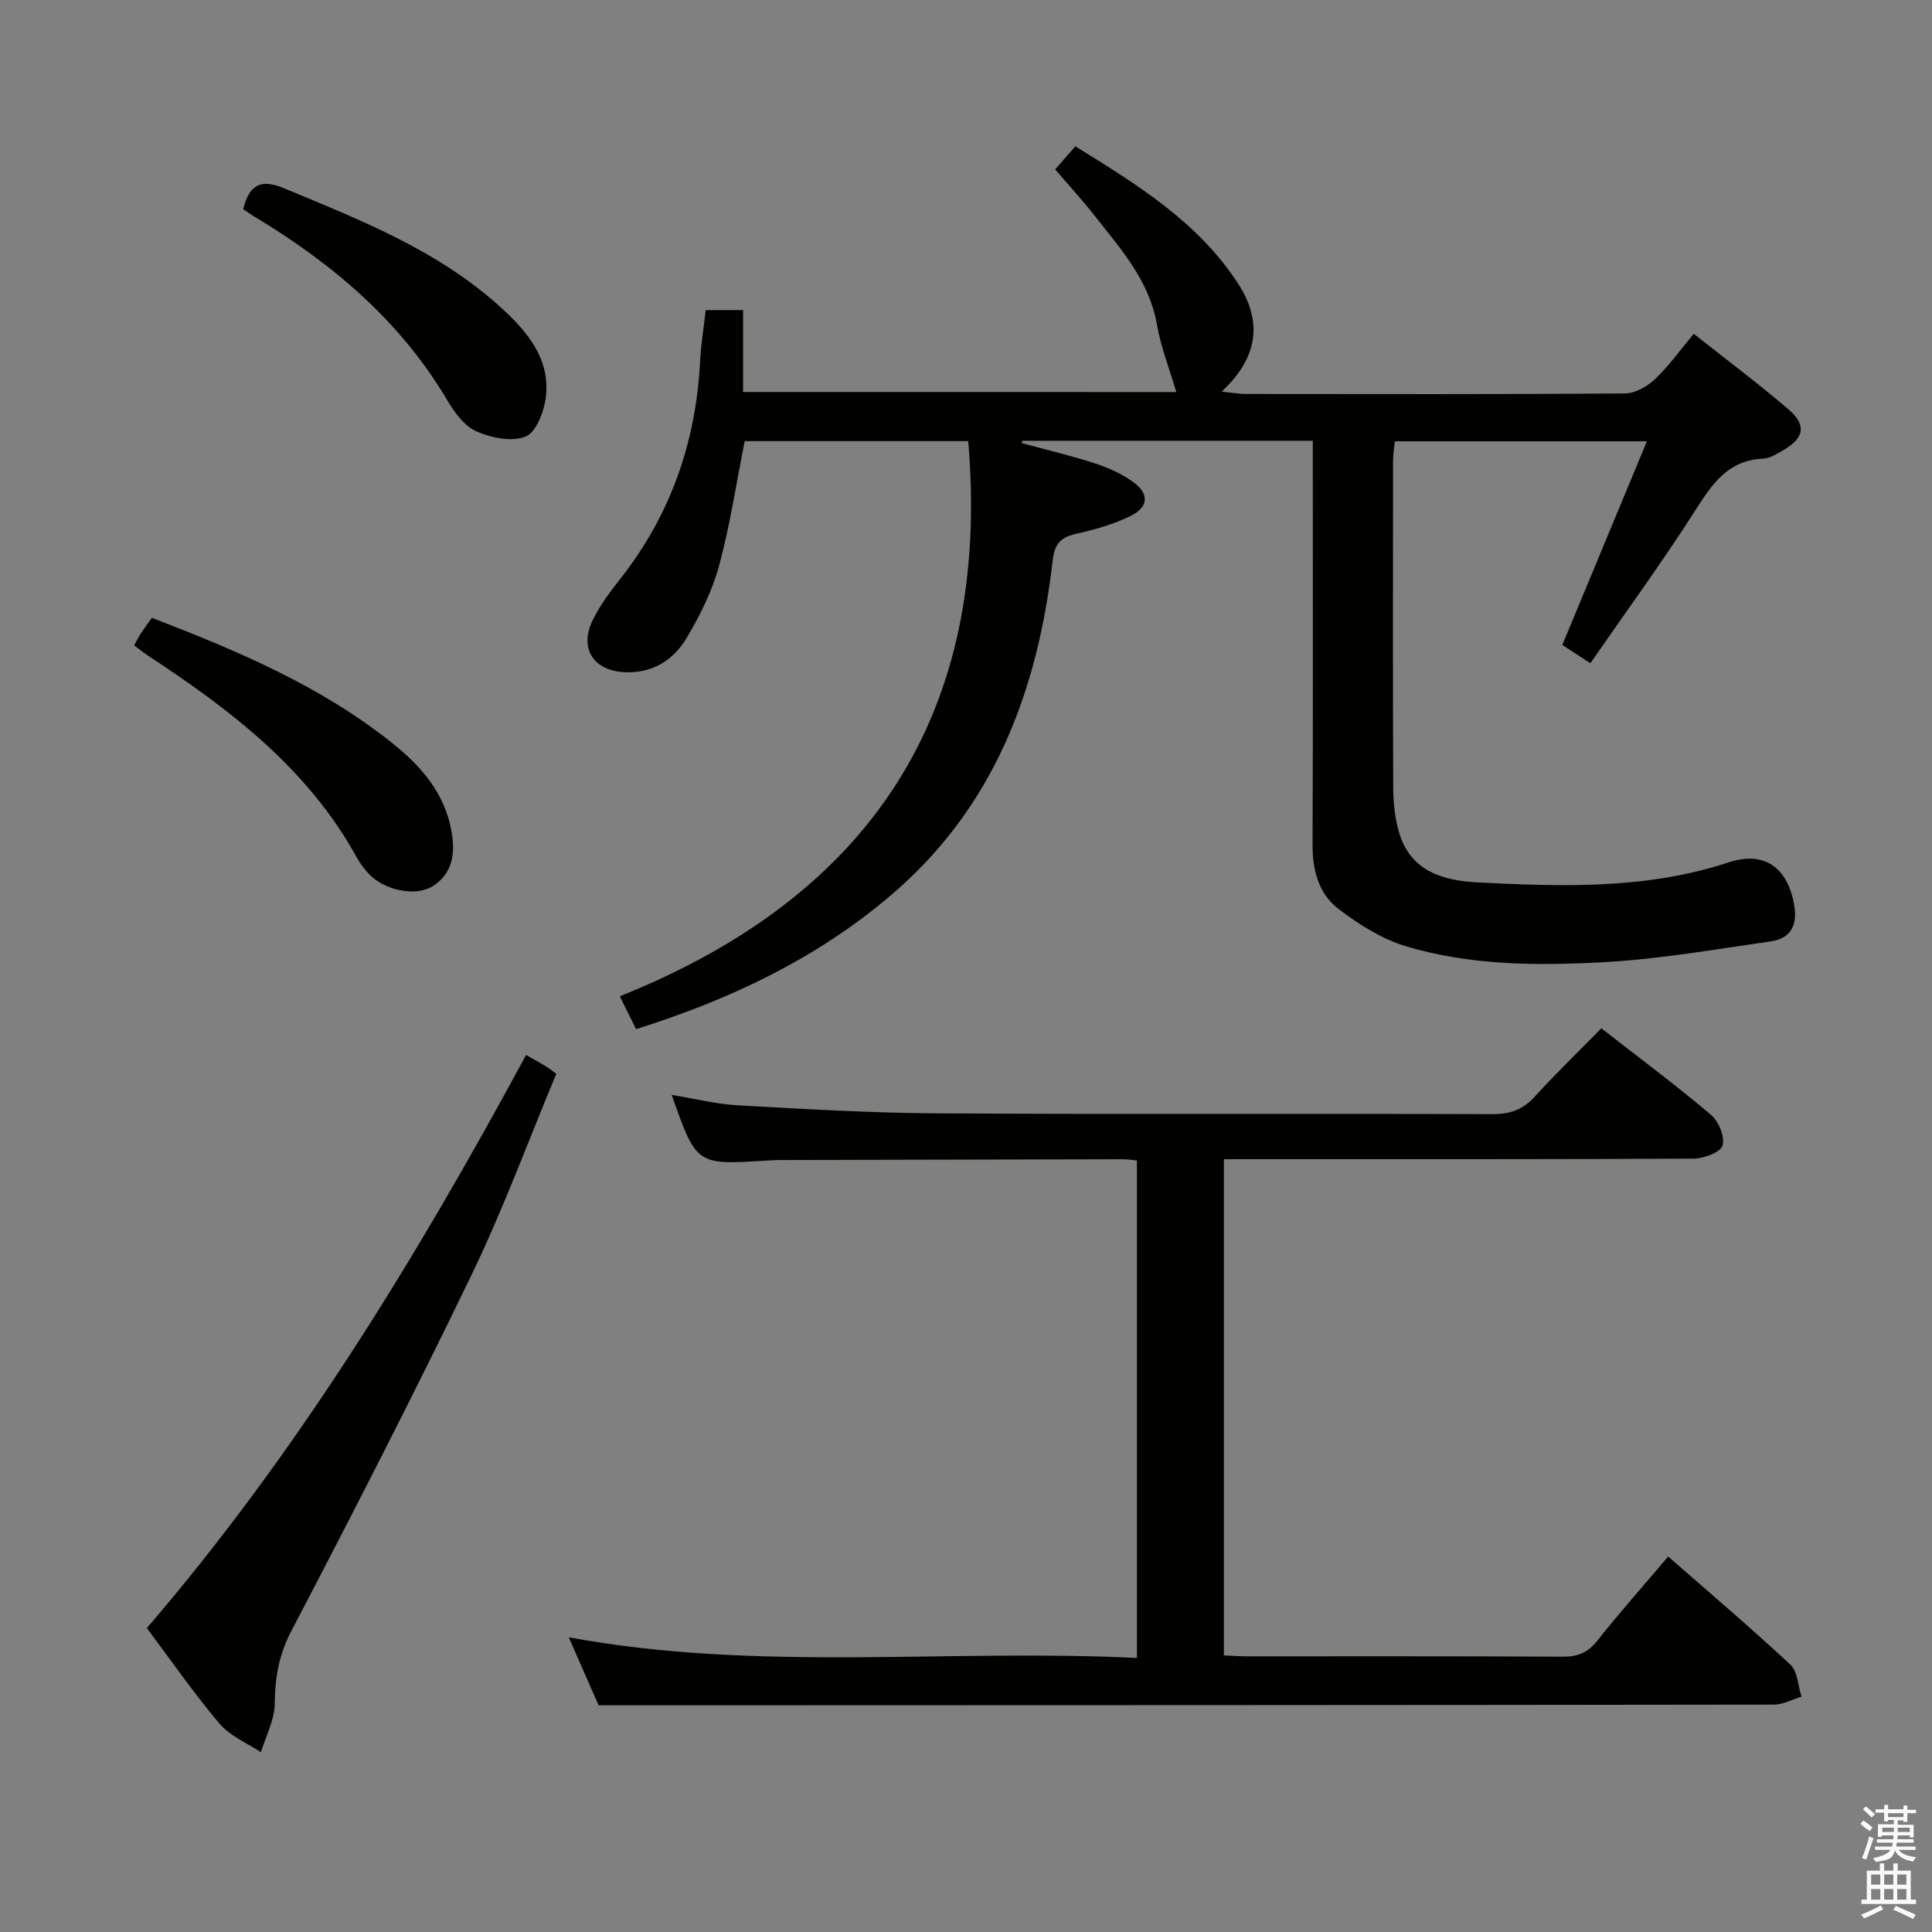 <svg enable-background="new 0 0 400 400" viewBox="0 0 400 400" xmlns="http://www.w3.org/2000/svg"><rect x="0" y="0" width="400" height="400" fill="#808080" stroke="none"/><path d="m385.2 377.6.6-.7c.6.4 1.3.9 1.9 1.5l-.6.7c-.8-.5-1.4-1-1.9-1.5zm.3 7.1c.6-1.4 1.1-2.9 1.5-4.5.3.1.6.3.9.4-.5 1.4-1 2.9-1.5 4.4zm.2-10.1.6-.6c.7.5 1.3 1.1 1.9 1.6l-.7.7c-.6-.6-1.2-1.2-1.8-1.7zm8.4-.8h.8v.9h1.8v.7h-1.8v1.8h-.8v-.3h-1.2v.9h3.3v2.6h-.8v-.4h-2.5c0 .3 0 .6-.1.8h3.4v.7h-3.5c0 .3-.1.6-.1.8h4v.7h-3.5c.7.9 1.9 1.3 3.6 1.5-.2.2-.4.5-.6.9-1.9-.3-3.2-1.1-3.8-2.3-.5 2.1-1.8 2-3.9 2.4-.2-.3-.4-.5-.6-.8 1.9-.4 3.1-.9 3.6-1.7h-3.2v-.7h3.5c.1-.2.1-.5.2-.8h-3.3v-.7h3.4c0-.2 0-.5 0-.8h-2.4v.3h-.8v-2.6h3.3v-.9h-1.2v.3h-.8v-1.8h-1.8v-.7h1.8v-.9h.8v.9h3.2zm-4.4 5.5h2.4c0-.3 0-.6 0-.9h-2.4zm1.2-3.1h3.2v-.8h-3.2zm4.4 2.2h-2.4v.9h2.5v-.9z" fill="#fafafb"/><path d="m389.2 385.8h.9v1.5h1.9v-1.5h.9v1.5h2.7v6h1.1v.9h-11.3v-.9h1.1v-6h2.7zm.2 8.7.5.8c-1.2.6-2.5 1.3-4 1.9-.2-.3-.3-.6-.6-.8 1.6-.6 3-1.3 4.1-1.9zm-2-4.3h1.9v-2.1h-1.9zm0 3.1h1.9v-2.2h-1.9zm2.7-3.1h1.9v-2.1h-1.9zm0 3.1h1.9v-2.2h-1.9zm2.4 1.3c1.4.6 2.7 1.2 4.1 1.8l-.5.9c-1.5-.7-2.8-1.4-4.1-1.9zm2.2-6.5h-1.9v2.1h1.9zm-1.9 5.2h1.9v-2.2h-1.9z" fill="#fafafb"/><g fill="#010100"><path d="m243.54 81.17c-1.37-4.67-3.18-9.23-4.01-13.96-1.61-9.21-7.57-15.75-12.98-22.65-2.46-3.14-5.17-6.08-8.09-9.49 1.31-1.5 2.57-2.94 4.18-4.78 12.77 7.92 25.4 15.64 33.71 28.45 4.97 7.67 4.31 15.13-3.41 22.33 2.36.25 3.69.5 5.02.5 26.16.02 52.33.09 78.49-.11 2.1-.02 4.59-1.44 6.19-2.95 2.88-2.73 5.21-6.03 8.03-9.4 6.6 5.22 13.24 10.2 19.55 15.58 3.87 3.3 3.36 6.01-1.04 8.53-1.29.74-2.71 1.67-4.1 1.73-7.3.31-10.59 5.23-14.1 10.74-6.79 10.64-14.26 20.85-21.71 31.62-2.24-1.46-3.95-2.57-5.81-3.78 5.8-13.97 11.51-27.72 17.51-42.16-17.95 0-34.81 0-52.19 0-.11 1.23-.36 2.64-.36 4.05-.02 22.5-.06 44.99.03 67.49.01 3.12.32 6.36 1.18 9.34 2.34 8.16 9.19 10.09 16.41 10.45 17.43.87 34.84 1.46 51.83-4.15 7.45-2.46 12.21 1.08 13.58 8.74.76 4.23-.66 7.02-4.86 7.62-11.48 1.64-22.97 3.66-34.52 4.3-13.77.75-27.73.7-41.1-3.33-4.93-1.49-9.62-4.49-13.78-7.64-4.16-3.14-5.46-8.03-5.44-13.36.11-26 .05-51.99.05-77.99 0-1.79 0-3.58 0-5.63-20.4 0-40.28 0-60.16 0-.04.16-.07.31-.11.47 5.06 1.38 10.17 2.58 15.15 4.2 2.8.91 5.63 2.18 7.99 3.91 3.28 2.4 3.13 5.13-.53 6.95-3.51 1.74-7.41 2.85-11.26 3.71-3.22.72-4.53 1.99-4.93 5.51-3.1 27.06-12.17 51.28-33.69 69.51-15.36 13.01-33.06 21.41-52.56 27.55-1.04-2.09-2.04-4.1-3.38-6.8 51.95-20.79 76.93-58.5 72.14-114.94-15.34 0-30.9 0-46.28 0-1.73 8.69-3.02 17.39-5.31 25.83-1.41 5.2-3.93 10.24-6.7 14.91-2.74 4.61-7.08 7.37-12.87 7.1-6.32-.3-9.39-4.8-6.68-10.57 1.47-3.12 3.61-5.97 5.76-8.7 10.45-13.25 15.72-28.35 16.57-45.12.17-3.45.75-6.89 1.16-10.58h7.74v16.96c30.4.01 60.4.01 89.69.01z"/><path d="m345.38 322.26c8.69 7.61 17.17 14.81 25.3 22.39 1.51 1.41 1.57 4.38 2.3 6.63-1.91.57-3.82 1.64-5.73 1.64-76.8.11-153.6.12-230.41.14-3.98 0-7.97 0-12.91 0-1.69-3.85-3.78-8.62-6.17-14.07 39.26 7.24 78.31 2.34 117.63 4.27 0-34.6 0-68.61 0-102.99-.93-.09-1.88-.26-2.83-.26-23.66.04-47.31.1-70.97.16-1 0-2 .06-2.99.12-14.43.91-14.43.91-19.53-13.6 4.75.77 9.22 1.91 13.74 2.16 13.77.76 27.55 1.58 41.33 1.66 38.32.22 76.64.03 114.95.16 3.66.01 6.27-.99 8.71-3.67 4.35-4.78 9.01-9.28 13.74-14.1 7.85 6.12 15.46 11.78 22.68 17.89 1.6 1.35 2.96 4.62 2.41 6.38-.44 1.43-3.9 2.7-6.03 2.71-30.49.17-60.97.12-91.46.12-1.81 0-3.61 0-5.75 0v102.73c1.45.06 3.03.19 4.62.19 21.82.01 43.65-.05 65.47.08 3.11.02 5.23-.79 7.21-3.29 4.63-5.85 9.59-11.43 14.69-17.45z"/><path d="m108.92 218.42c1.82 1.04 2.99 1.68 4.12 2.36.56.34 1.07.76 2.14 1.54-5.79 13.85-10.99 28.04-17.53 41.58-11.98 24.83-24.57 49.37-37.34 73.8-2.6 4.96-3.37 9.66-3.43 15.04-.04 3.36-1.84 6.7-2.86 10.04-2.89-1.92-6.38-3.33-8.54-5.88-5.26-6.2-9.9-12.93-15.08-19.82 31.08-36.19 55.75-76.54 78.52-118.66z"/><path d="m27.78 133.63c.49-.89.83-1.64 1.27-2.31.72-1.1 1.5-2.16 2.38-3.41 17.7 6.81 34.96 14.09 49.8 25.95 5.92 4.73 10.83 10.3 12.24 18.22.82 4.61.28 8.75-3.87 11.38-3.65 2.31-10.19.81-13.32-2.62-.89-.98-1.72-2.06-2.36-3.22-10.12-18.42-26.19-30.67-43.28-41.88-.95-.63-1.83-1.35-2.86-2.11z"/><path d="m50.35 43.32c1.29-5.27 3.8-6.28 8.44-4.35 15.97 6.64 32.1 12.94 45.11 24.87 5.38 4.93 10.08 10.56 9.1 18.46-.37 2.94-2 7.2-4.18 8.09-2.85 1.15-7.13.27-10.2-1.09-2.49-1.1-4.54-3.93-6.03-6.45-9.78-16.5-23.88-28.38-40.07-38.09-.7-.43-1.37-.91-2.17-1.44z"/></g></svg>